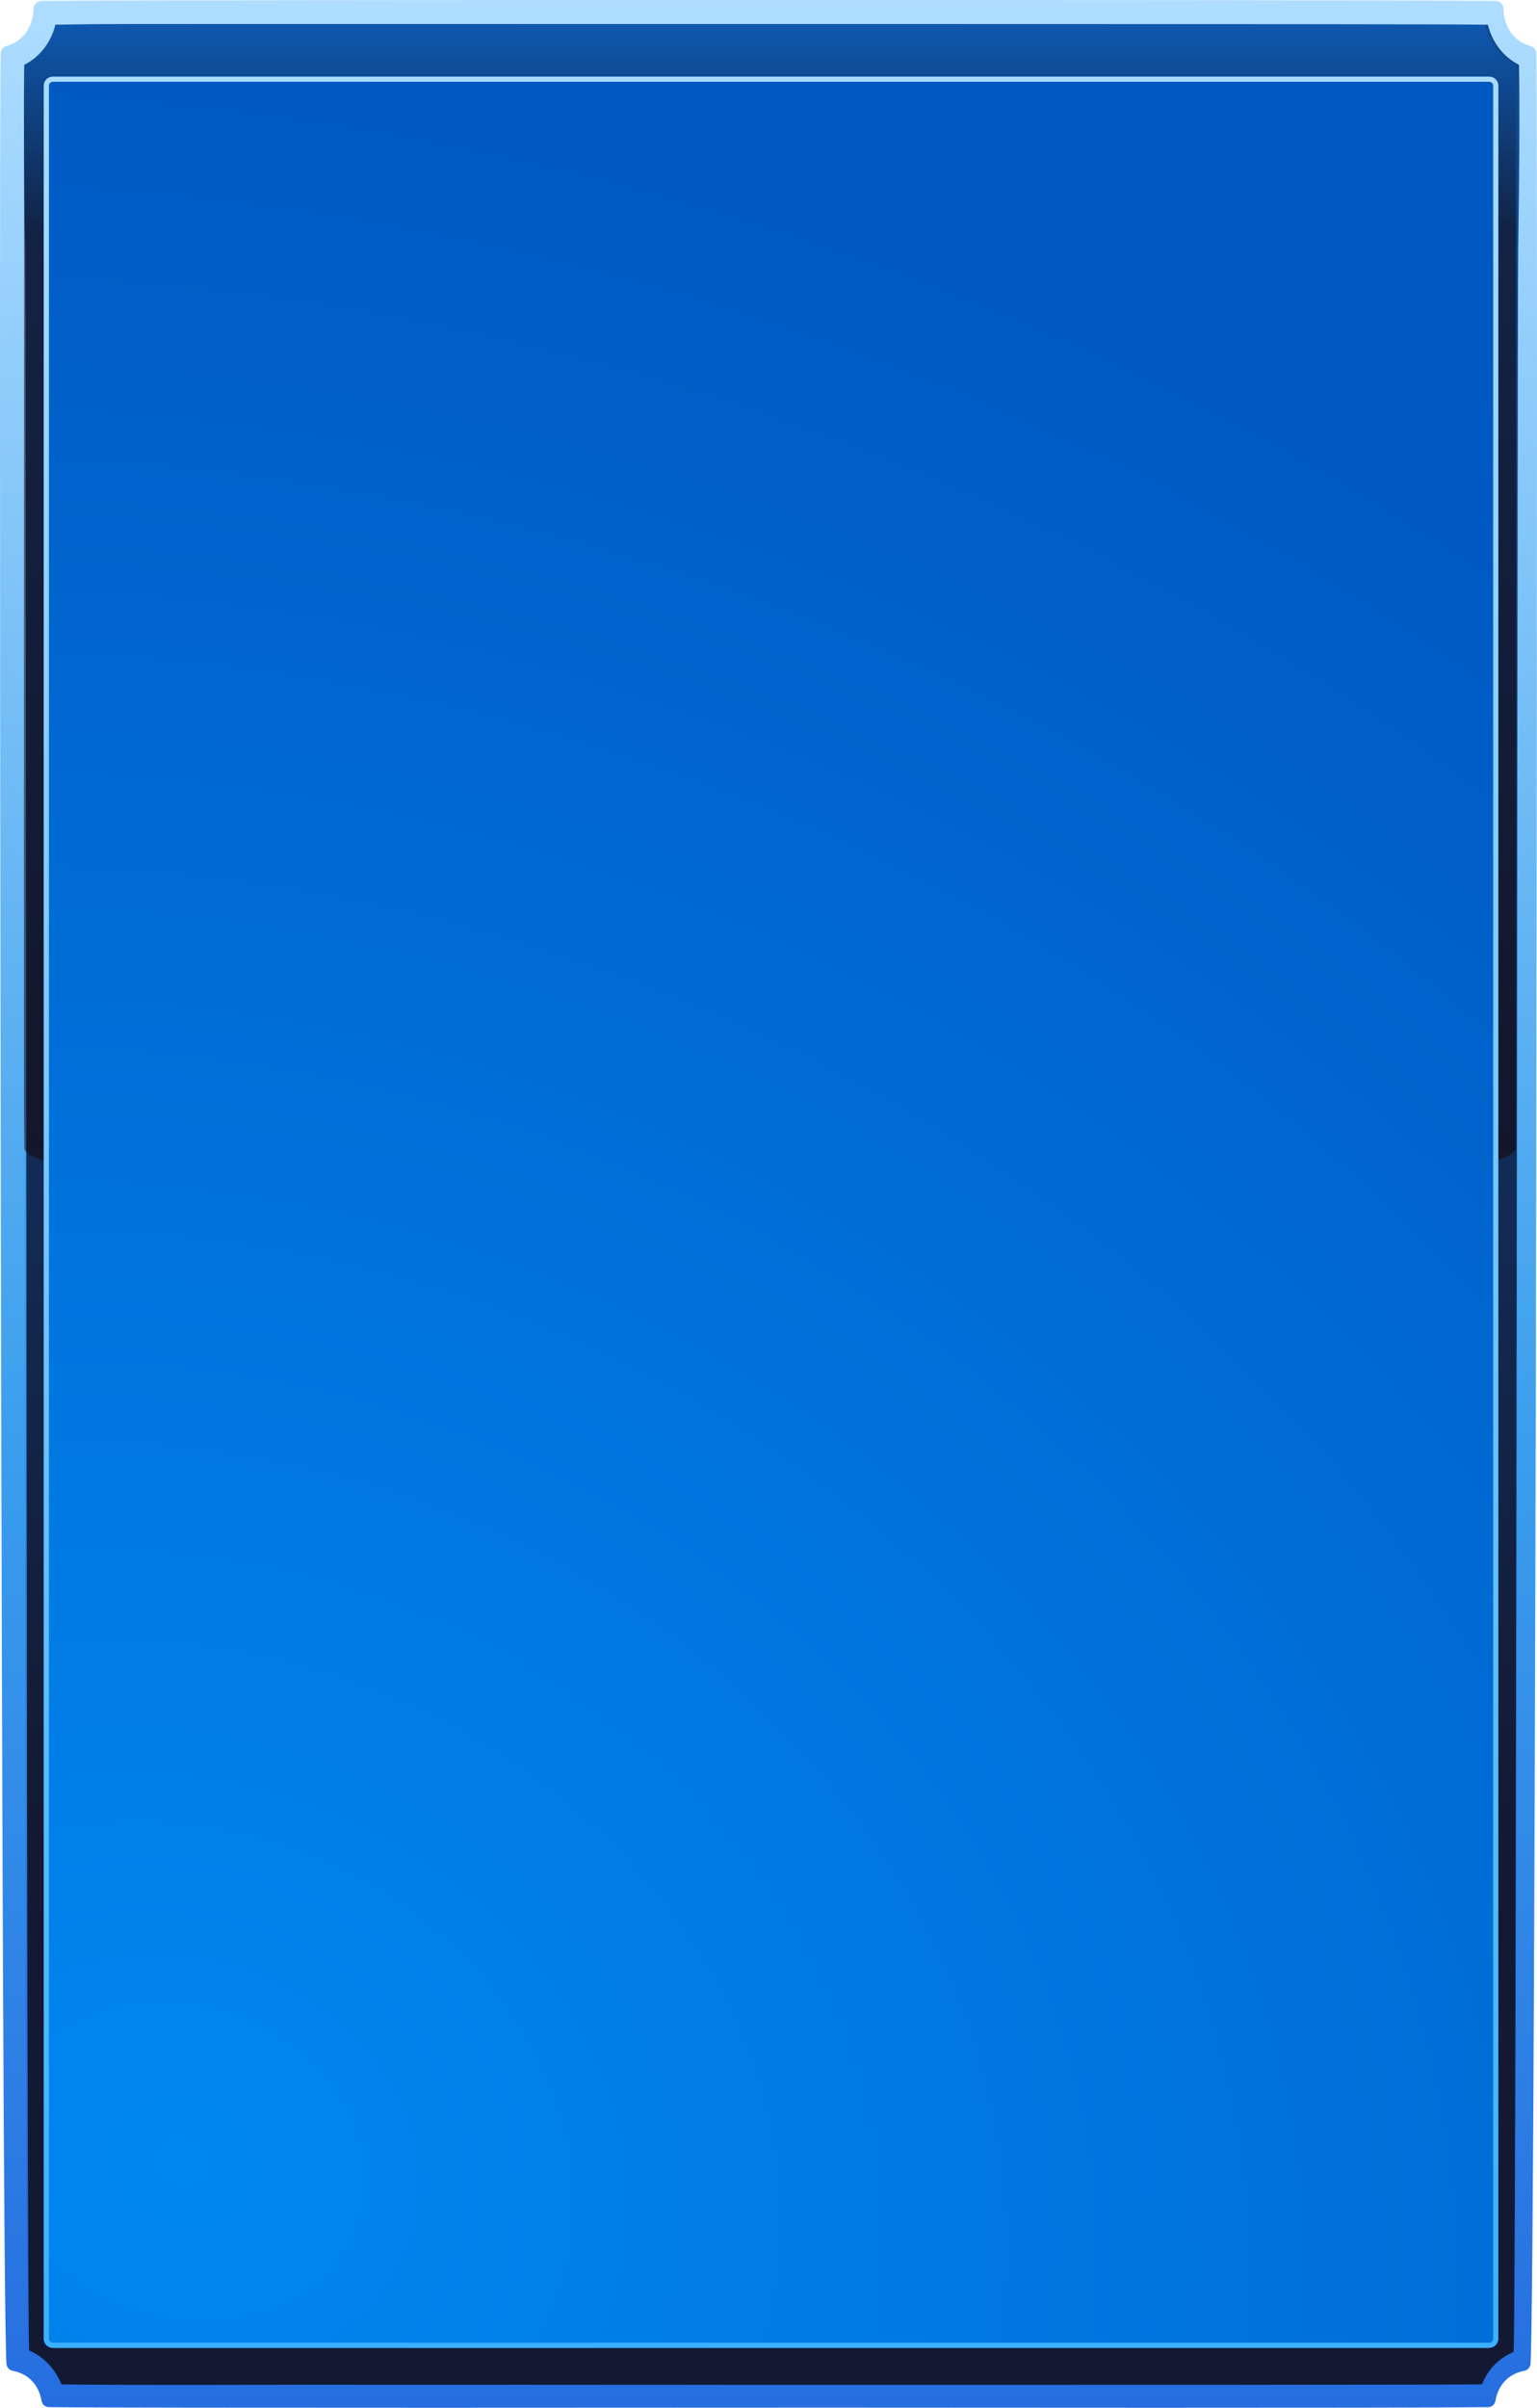 <svg width="527" height="825" viewBox="0 0 527 825" fill="none" xmlns="http://www.w3.org/2000/svg">
<path fill-rule="evenodd" clip-rule="evenodd" d="M283.128 824.945C253.429 824.945 46.03 825.142 16.846 824.788C15.541 824.788 14.433 823.882 14.236 822.582C13.366 817.344 9.886 813.365 4.389 812.341C3.163 812.105 2.293 811.12 2.214 809.899C0.355 779.019 -0.436 39.153 0.237 18.238C0.237 17.056 1.028 16.111 2.174 15.796C8.067 14.181 11.349 9.061 11.507 2.916C11.507 1.498 12.733 0.356 14.157 0.316C32.268 -0.038 252.678 0.001 283.128 0.001C313.578 0.001 494.732 0.001 512.843 0.316C514.267 0.316 515.453 1.459 515.493 2.916C515.612 9.061 518.933 14.181 524.826 15.796C525.972 16.111 526.724 17.096 526.763 18.238C527.436 39.153 526.645 779.019 524.786 809.899C524.707 811.12 523.837 812.105 522.611 812.341C517.114 813.365 513.634 817.344 512.764 822.582C512.567 823.882 511.459 824.788 510.154 824.788C480.97 825.142 312.826 824.945 283.128 824.945Z" fill="url(#paint0_linear_104_17493)"/>
<path fill-rule="evenodd" clip-rule="evenodd" d="M508.198 817.437C510.136 812.218 514.05 808.185 519.229 806.129C520.218 787.863 520.534 103.509 520.811 85.243C521.008 72.077 521.167 58.951 521.206 45.785C521.206 37.839 521.246 29.812 521.088 21.826C515.434 19.058 511.678 13.919 510.294 7.83C492.384 7.553 486.645 7.593 468.695 7.593C457.624 7.593 282.554 7.593 271.484 7.593C260.414 7.593 83.343 7.593 72.273 7.593C54.363 7.593 36.373 7.553 18.424 7.83C17.079 13.958 13.323 19.098 7.63 21.826C7.432 29.812 7.472 37.839 7.512 45.785C7.512 58.951 7.67 72.077 7.907 85.243C8.223 103.509 8.5 787.863 9.488 806.129C14.707 808.185 18.582 812.218 20.519 817.437C48.828 817.753 247.136 817.555 275.444 817.555C303.753 817.555 479.811 817.753 508.119 817.437H508.198Z" fill="url(#paint1_linear_104_17493)"/>
<path style="mix-blend-mode:screen" fill-rule="evenodd" clip-rule="evenodd" d="M19.007 8.462C17.545 14.393 13.832 19.414 8.342 22.221C8.184 30.049 8.184 37.917 8.223 45.746C8.223 58.911 8.381 72.038 8.618 85.203C8.934 103.39 9.012 787.228 10 805.375C15.056 807.471 19.046 811.914 21.061 816.975C49.185 817.291 77.309 817.093 105.433 817.093C133.557 817.093 479.985 817.251 508.109 816.975C510.124 811.914 513.916 807.96 518.972 805.865C519.959 787.678 520.236 103.39 520.552 85.203C520.749 72.038 520.907 58.911 520.947 45.746C520.947 37.917 520.986 30.049 520.828 22.221C515.338 19.414 511.625 14.393 510.163 8.462C492.428 8.186 156.349 8.225 138.613 8.225C127.553 8.225 116.493 8.225 105.433 8.225C94.373 8.225 83.313 8.225 72.253 8.225C54.517 8.225 36.742 8.186 19.007 8.462Z" fill="url(#paint2_linear_104_17493)"/>
<path style="mix-blend-mode:screen" opacity="0.5" fill-rule="evenodd" clip-rule="evenodd" d="M19.017 8.462C17.554 14.393 13.837 19.414 8.342 22.221C8.184 30.049 8.184 367.917 8.223 375.746C8.223 381.597 8.263 387.448 8.342 393.3C8.539 416.389 519.468 416.389 519.705 393.3C519.745 387.448 519.784 381.597 519.824 375.746C519.824 367.917 519.863 30.049 519.705 22.221C514.209 19.414 510.493 14.393 509.03 8.462C491.278 8.186 156.486 8.225 138.734 8.225C127.664 8.225 116.594 8.225 105.523 8.225C94.453 8.225 83.383 8.225 72.312 8.225C54.56 8.225 36.769 8.186 19.017 8.462Z" fill="url(#paint3_linear_104_17493)"/>
<path d="M509.627 804.254H18.123C16.384 804.254 15 802.831 15 801.13V29.373C15 27.634 16.423 26.25 18.123 26.25H509.627C511.367 26.25 512.751 27.673 512.751 29.373V801.091C512.751 802.831 511.327 804.214 509.627 804.214V804.254Z" fill="url(#paint4_radial_104_17493)"/>
<path d="M510.627 804.504H18.123C16.384 804.504 15 803.081 15 801.38V29.373C15 27.634 16.423 26.25 18.123 26.25H510.627C512.367 26.25 513.751 27.673 513.751 29.373V801.341C513.751 803.081 512.327 804.464 510.627 804.464V804.504ZM18.123 28.029C17.372 28.029 16.779 28.622 16.779 29.373V801.341C16.779 802.092 17.372 802.685 18.123 802.685H510.627C511.379 802.685 511.972 802.092 511.972 801.341V29.373C511.972 28.622 511.379 28.029 510.627 28.029H18.123Z" fill="url(#paint5_linear_104_17493)"/>
<defs>
<linearGradient id="paint0_linear_104_17493" x1="57.865" y1="824.915" x2="57.865" y2="0.007" gradientUnits="userSpaceOnUse">
<stop stop-color="#266EE0"/>
<stop offset="0.4" stop-color="#3A9EED"/>
<stop offset="1" stop-color="#AEDDFF"/>
</linearGradient>
<linearGradient id="paint1_linear_104_17493" x1="105.523" y1="682.5" x2="105.523" y2="7.553" gradientUnits="userSpaceOnUse">
<stop stop-color="#266EE0"/>
<stop offset="0.4" stop-color="#3A9EED"/>
<stop offset="1" stop-color="#AEDDFF"/>
</linearGradient>
<linearGradient id="paint2_linear_104_17493" x1="105.433" y1="638" x2="105.433" y2="8.225" gradientUnits="userSpaceOnUse">
<stop offset="0.02" stop-color="#131932"/>
<stop offset="1" stop-color="#0F4B94"/>
</linearGradient>
<linearGradient id="paint3_linear_104_17493" x1="105.523" y1="80.657" x2="105.523" y2="8.225" gradientUnits="userSpaceOnUse">
<stop offset="0.02" stop-color="#150000"/>
<stop offset="0.98" stop-color="#0D64C5"/>
</linearGradient>
<radialGradient id="paint4_radial_104_17493" cx="0" cy="0" r="1" gradientUnits="userSpaceOnUse" gradientTransform="translate(64 744) rotate(-68.997) scale(719.825 888.666)">
<stop stop-color="#0087F0"/>
<stop offset="1" stop-color="#0058C2"/>
</radialGradient>
<linearGradient id="paint5_linear_104_17493" x1="63.655" y1="804.504" x2="63.655" y2="26.25" gradientUnits="userSpaceOnUse">
<stop stop-color="#3BB0FF"/>
<stop offset="1" stop-color="#A8DCFF"/>
</linearGradient>
</defs>
</svg>
